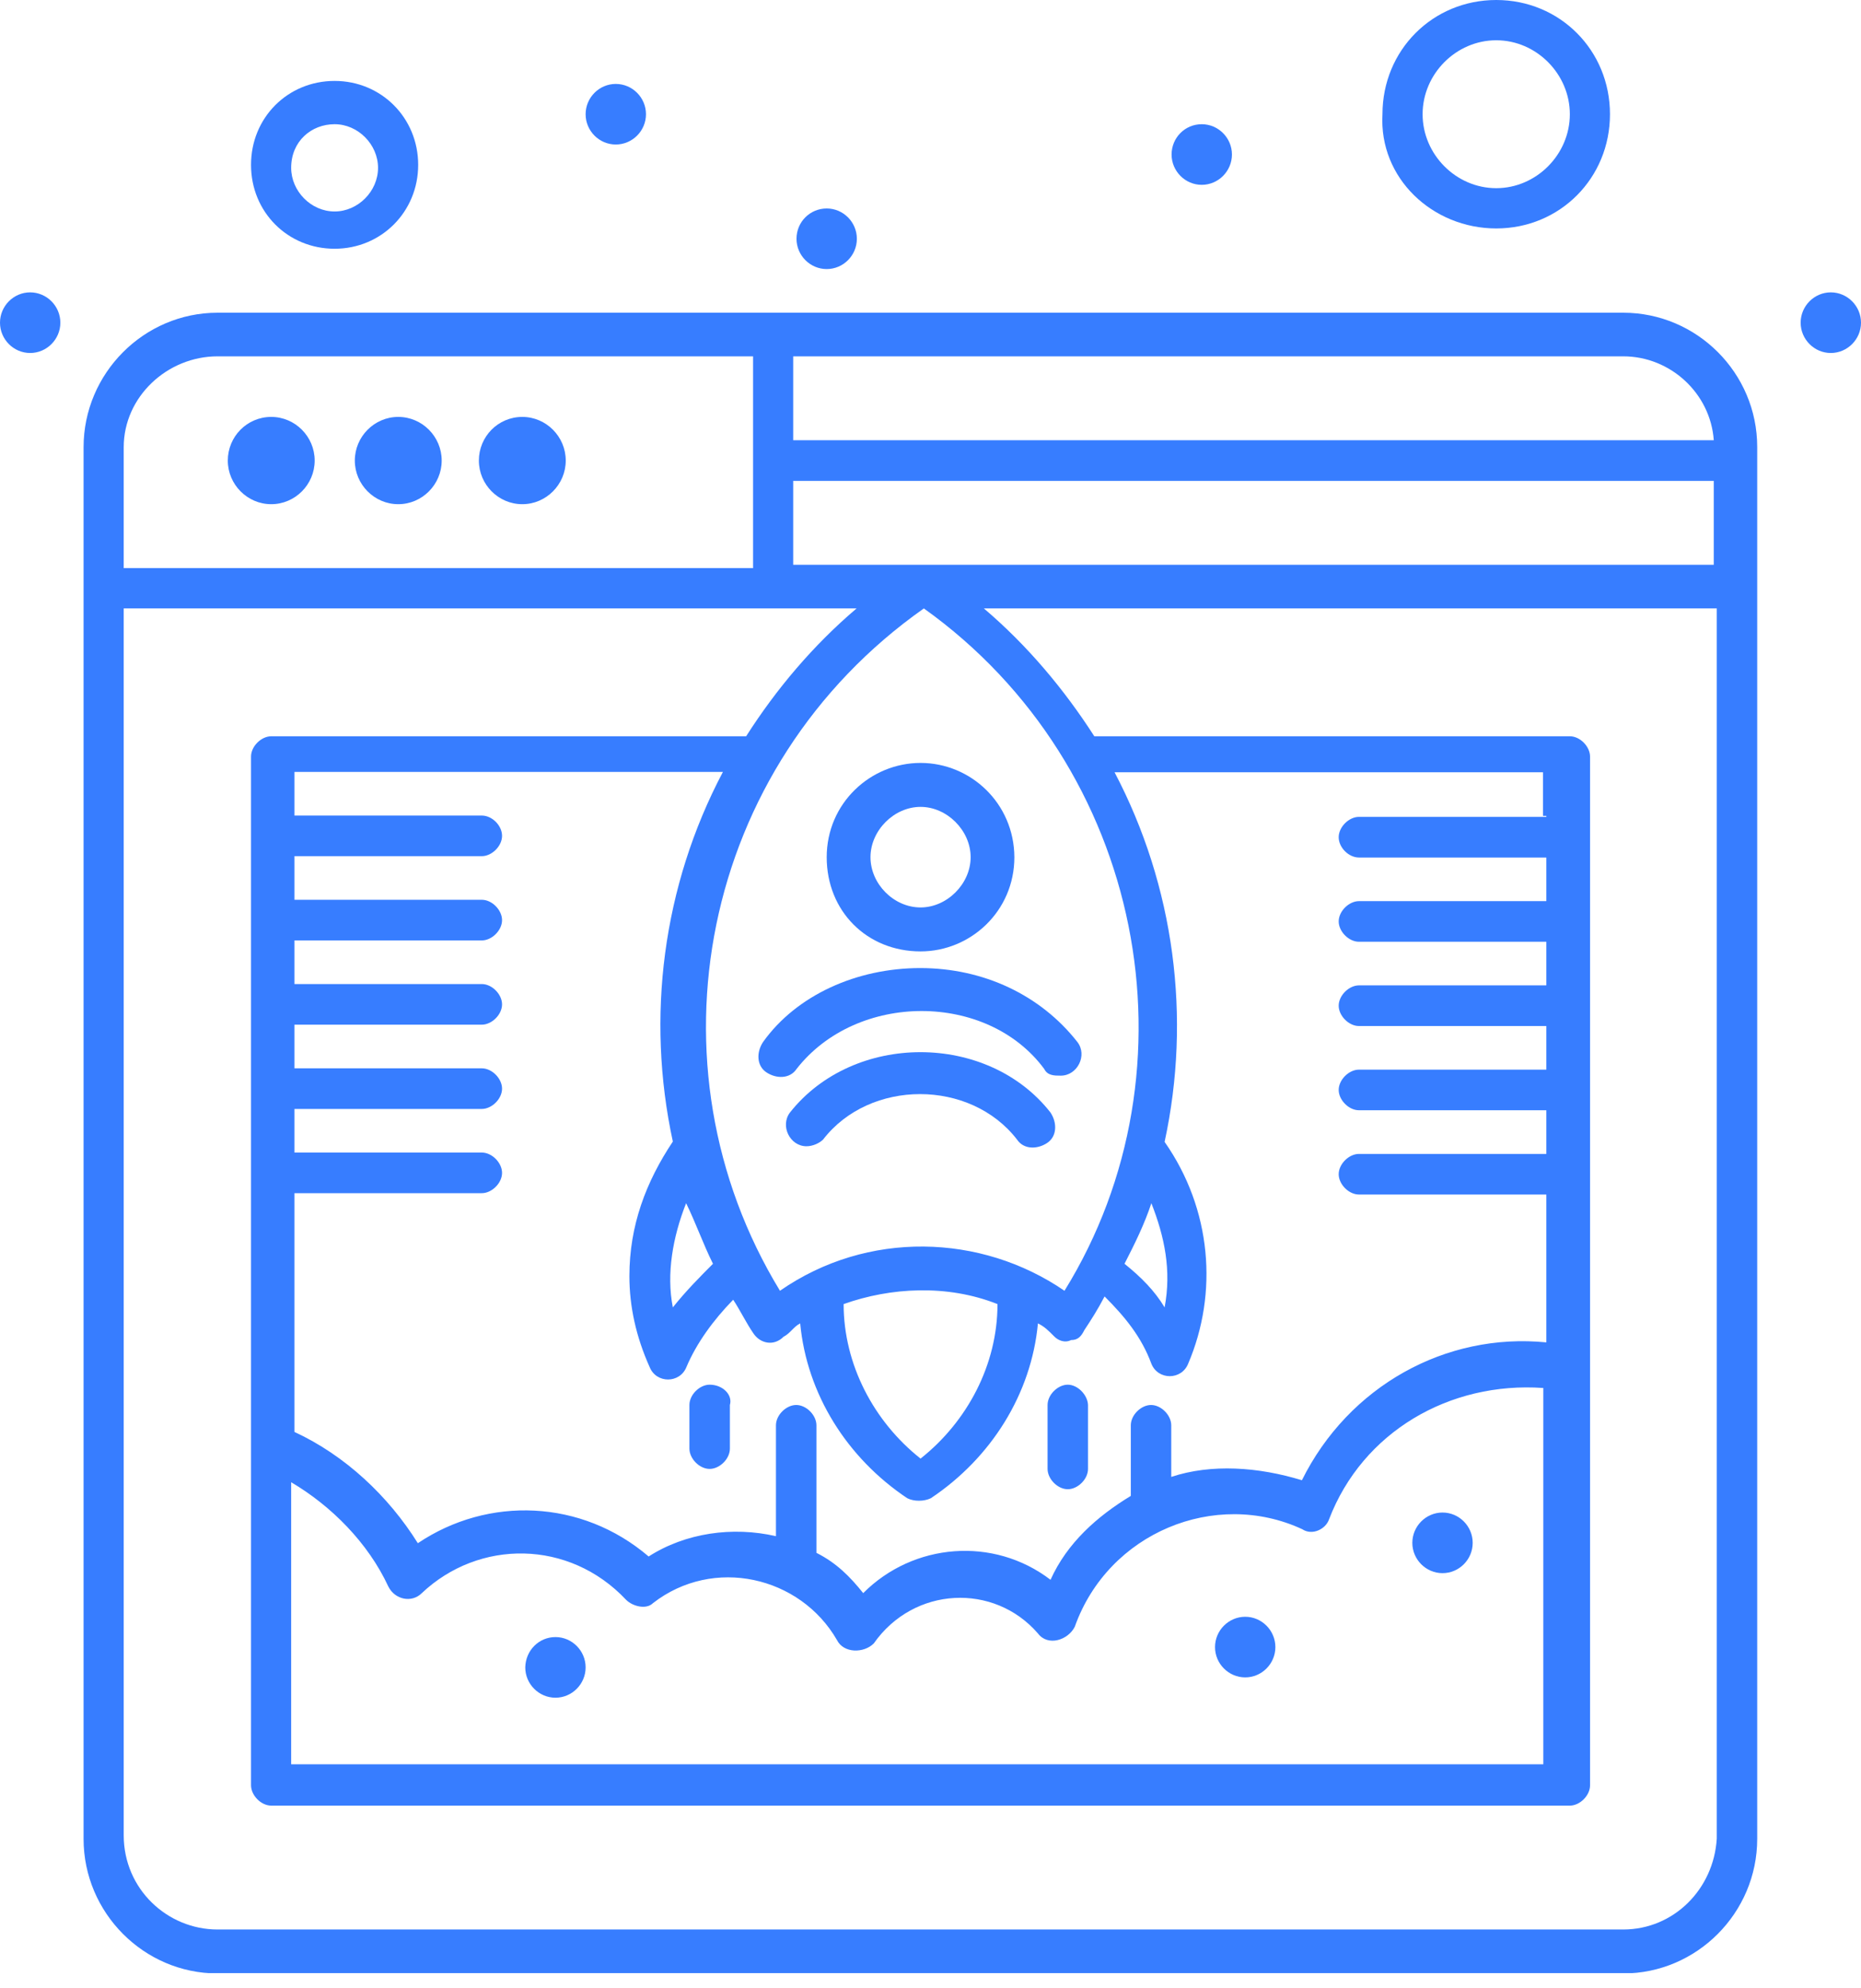 <svg width="44" height="47" viewBox="0 0 44 47" fill="none" xmlns="http://www.w3.org/2000/svg">
<g id="Frame" clip-path="url(#clip0_328_22645)">
<g id="_x39_61_x2C__Access_x2C__Database_x2C__Fast_x2C__Web_Hosting_1_">
<g id="Group">
<path id="Vector" d="M21.765 18.034C20.581 18.034 19.546 18.987 19.546 20.262C19.546 21.537 20.495 22.489 21.765 22.489C22.949 22.489 23.983 21.537 23.983 20.262C23.976 18.987 22.949 18.034 21.765 18.034ZM21.765 21.45C21.13 21.45 20.581 20.892 20.581 20.262C20.581 19.632 21.137 19.073 21.765 19.073C22.392 19.073 22.949 19.632 22.949 20.262C22.949 20.892 22.392 21.45 21.765 21.45Z" fill="#377DFF"/>
<path id="Vector_2" d="M18.676 26.299C18.44 26.614 18.676 27.095 19.068 27.095C19.224 27.095 19.381 27.016 19.46 26.937C20.565 25.504 22.941 25.504 24.046 26.937C24.203 27.173 24.524 27.173 24.76 27.016C24.995 26.858 24.995 26.536 24.838 26.299C23.349 24.395 20.181 24.395 18.676 26.299Z" fill="#377DFF"/>
<path id="Vector_3" d="M18.041 24.631C17.884 24.867 17.884 25.189 18.119 25.347C18.354 25.504 18.676 25.504 18.833 25.268C20.259 23.442 23.341 23.442 24.689 25.268C24.768 25.426 24.924 25.426 25.081 25.426C25.473 25.426 25.716 24.945 25.473 24.631C24.603 23.521 23.255 22.883 21.757 22.883C20.259 22.883 18.833 23.521 18.041 24.631Z" fill="#377DFF"/>
<path id="Vector_4" d="M12.349 9.855C12.913 9.855 13.376 10.32 13.376 10.887C13.376 11.453 12.913 11.918 12.349 11.918C11.784 11.918 11.322 11.453 11.322 10.887C11.322 10.32 11.776 9.855 12.349 9.855Z" fill="#377DFF"/>
<path id="Vector_5" d="M9.416 9.855C9.981 9.855 10.443 10.32 10.443 10.887C10.443 11.453 9.981 11.918 9.416 11.918C8.852 11.918 8.389 11.453 8.389 10.887C8.389 10.32 8.852 9.855 9.416 9.855Z" fill="#377DFF"/>
<path id="Vector_6" d="M6.413 9.855C6.978 9.855 7.44 10.32 7.44 10.887C7.44 11.453 6.978 11.918 6.413 11.918C5.849 11.918 5.386 11.453 5.386 10.887C5.386 10.32 5.841 9.855 6.413 9.855Z" fill="#377DFF"/>
<path id="Vector_7" d="M7.911 5.88C9.016 5.88 9.887 5.006 9.887 3.897C9.887 2.787 9.016 1.913 7.911 1.913C6.805 1.913 5.935 2.779 5.935 3.897C5.935 5.014 6.805 5.88 7.911 5.88ZM7.911 2.936C8.467 2.936 8.938 3.416 8.938 3.967C8.938 4.526 8.46 4.999 7.911 4.999C7.354 4.999 6.884 4.518 6.884 3.967C6.884 3.338 7.362 2.936 7.911 2.936Z" fill="#377DFF"/>
<path id="Vector_8" d="M35.376 5.4C36.881 5.4 38.065 4.211 38.065 2.7C38.065 1.189 36.881 0 35.376 0C33.87 0 32.686 1.189 32.686 2.7C32.6 4.211 33.87 5.4 35.376 5.4ZM35.376 0.952C36.324 0.952 37.116 1.748 37.116 2.7C37.116 3.652 36.324 4.448 35.376 4.448C34.427 4.448 33.635 3.652 33.635 2.7C33.635 1.748 34.427 0.952 35.376 0.952Z" fill="#377DFF"/>
<path id="Vector_9" d="M0.713 6.911C1.105 6.911 1.427 7.234 1.427 7.628C1.427 8.021 1.105 8.344 0.713 8.344C0.321 8.344 0 8.021 0 7.628C0 7.234 0.321 6.911 0.713 6.911Z" fill="#377DFF"/>
<path id="Vector_10" d="M14.559 1.984C14.951 1.984 15.273 2.306 15.273 2.7C15.273 3.094 14.951 3.416 14.559 3.416C14.167 3.416 13.846 3.094 13.846 2.7C13.846 2.306 14.167 1.984 14.559 1.984Z" fill="#377DFF"/>
<path id="Vector_11" d="M28.413 2.936C28.805 2.936 29.127 3.259 29.127 3.652C29.127 4.046 28.805 4.369 28.413 4.369C28.021 4.369 27.7 4.046 27.7 3.652C27.7 3.259 28.014 2.936 28.413 2.936Z" fill="#377DFF"/>
<path id="Vector_12" d="M19.546 4.928C19.938 4.928 20.259 5.25 20.259 5.644C20.259 6.038 19.938 6.36 19.546 6.36C19.154 6.36 18.832 6.038 18.832 5.644C18.832 5.243 19.154 4.928 19.546 4.928Z" fill="#377DFF"/>
<path id="Vector_13" d="M43.286 6.911C43.678 6.911 44 7.234 44 7.628C44 8.021 43.678 8.344 43.286 8.344C42.895 8.344 42.573 8.021 42.573 7.628C42.573 7.234 42.895 6.911 43.286 6.911Z" fill="#377DFF"/>
<path id="Vector_14" d="M34.106 35.753C34.498 35.753 34.819 36.076 34.819 36.47C34.819 36.863 34.498 37.186 34.106 37.186C33.714 37.186 33.392 36.863 33.392 36.47C33.392 36.076 33.714 35.753 34.106 35.753Z" fill="#377DFF"/>
<path id="Vector_15" d="M29.441 38.217C29.832 38.217 30.154 38.54 30.154 38.934C30.154 39.327 29.832 39.65 29.441 39.65C29.049 39.65 28.727 39.327 28.727 38.934C28.727 38.54 29.049 38.217 29.441 38.217Z" fill="#377DFF"/>
<path id="Vector_16" d="M13.133 38.697C13.525 38.697 13.846 39.02 13.846 39.414C13.846 39.807 13.525 40.13 13.133 40.13C12.741 40.13 12.419 39.807 12.419 39.414C12.427 39.012 12.741 38.697 13.133 38.697Z" fill="#377DFF"/>
<path id="Vector_17" d="M38.379 7.392H5.143C3.403 7.392 1.976 8.824 1.976 10.572V43.468C1.976 45.215 3.403 46.648 5.143 46.648H38.379C40.119 46.648 41.546 45.215 41.546 43.468V10.564C41.546 8.816 40.119 7.392 38.379 7.392ZM6.884 35.037C7.833 35.596 8.703 36.47 9.181 37.501C9.338 37.816 9.738 37.895 9.973 37.658C11.322 36.383 13.454 36.383 14.803 37.816C14.959 37.973 15.281 38.052 15.438 37.895C16.865 36.785 18.919 37.257 19.789 38.768C19.946 39.083 20.424 39.083 20.659 38.847C21.608 37.493 23.505 37.414 24.54 38.611C24.776 38.926 25.254 38.768 25.411 38.453C26.203 36.226 28.735 35.194 30.789 36.147C31.024 36.304 31.346 36.147 31.424 35.911C32.216 33.848 34.27 32.652 36.489 32.809V41.704H6.884V35.037ZM36.56 19.309H32.13C31.895 19.309 31.651 19.546 31.651 19.79C31.651 20.034 31.887 20.27 32.13 20.27H36.56V21.301H32.13C31.895 21.301 31.651 21.537 31.651 21.781C31.651 22.017 31.887 22.261 32.13 22.261H36.56V23.292H32.13C31.895 23.292 31.651 23.529 31.651 23.773C31.651 24.009 31.887 24.253 32.13 24.253H36.56V25.284H32.13C31.895 25.284 31.651 25.52 31.651 25.764C31.651 26 31.887 26.244 32.13 26.244H36.56V27.276H32.13C31.895 27.276 31.651 27.512 31.651 27.756C31.651 27.992 31.887 28.236 32.13 28.236H36.56V31.731C34.184 31.495 31.887 32.762 30.781 34.99C29.754 34.675 28.641 34.596 27.692 34.911V33.691C27.692 33.455 27.457 33.211 27.214 33.211C26.979 33.211 26.736 33.447 26.736 33.691V35.36C25.944 35.84 25.23 36.47 24.838 37.343C23.49 36.312 21.592 36.47 20.409 37.658C20.095 37.265 19.773 36.942 19.303 36.706V33.691C19.303 33.455 19.068 33.211 18.825 33.211C18.59 33.211 18.346 33.447 18.346 33.691V36.312C17.319 36.076 16.206 36.234 15.336 36.792C13.752 35.438 11.541 35.36 9.879 36.478C9.181 35.36 8.154 34.399 6.962 33.848V28.204H11.392C11.627 28.204 11.87 27.968 11.87 27.724C11.87 27.488 11.635 27.244 11.392 27.244H6.962V26.213H11.392C11.627 26.213 11.87 25.977 11.87 25.733C11.87 25.497 11.635 25.253 11.392 25.253H6.962V24.221H11.392C11.627 24.221 11.87 23.985 11.87 23.741C11.87 23.505 11.635 23.261 11.392 23.261H6.962V22.23H11.392C11.627 22.23 11.87 21.994 11.87 21.75C11.87 21.513 11.635 21.269 11.392 21.269H6.962V20.238H11.392C11.627 20.238 11.87 20.002 11.87 19.758C11.87 19.514 11.635 19.278 11.392 19.278H6.962V18.247H17.092C15.665 20.947 15.273 24.048 15.908 26.984C15.273 27.937 14.881 28.968 14.881 30.165C14.881 30.881 15.038 31.597 15.359 32.313C15.516 32.707 16.073 32.707 16.23 32.313C16.465 31.755 16.865 31.203 17.335 30.723C17.492 30.959 17.649 31.282 17.813 31.518C17.97 31.755 18.292 31.833 18.527 31.597C18.684 31.518 18.762 31.361 18.919 31.282C19.076 32.951 20.024 34.462 21.451 35.415C21.608 35.494 21.843 35.494 22.008 35.415C23.435 34.462 24.384 32.951 24.54 31.282C24.697 31.361 24.776 31.44 24.932 31.597C25.011 31.676 25.168 31.755 25.324 31.676C25.481 31.676 25.56 31.597 25.638 31.44C25.795 31.203 25.952 30.959 26.116 30.645C26.595 31.125 26.986 31.597 27.222 32.235C27.378 32.628 27.935 32.628 28.092 32.235C28.805 30.566 28.649 28.582 27.535 26.992C28.17 24.056 27.771 20.954 26.352 18.255H36.481V19.286H36.56V19.309ZM16.857 29.873C16.543 30.188 16.222 30.511 15.908 30.904C15.751 30.109 15.908 29.236 16.222 28.441C16.457 28.921 16.622 29.401 16.857 29.873ZM23.584 30.826C23.584 32.258 22.87 33.604 21.765 34.478C20.659 33.604 19.946 32.251 19.946 30.826C21.051 30.432 22.392 30.353 23.584 30.826ZM27.222 28.441C27.535 29.236 27.7 30.031 27.535 30.904C27.3 30.511 26.979 30.188 26.587 29.873C26.83 29.401 27.065 28.921 27.222 28.441ZM25.168 30.511C23.192 29.157 20.503 29.078 18.441 30.511C15.195 25.189 16.543 18.113 21.843 14.382C27.065 18.113 28.413 25.268 25.168 30.511ZM18.754 13.35V11.367H40.519V13.35H18.754ZM40.519 10.406H18.754V8.423H38.379C39.492 8.423 40.441 9.296 40.519 10.406ZM5.143 8.423H17.805V13.429H2.925V10.572C2.925 9.375 3.959 8.423 5.143 8.423ZM38.379 45.609H5.143C3.959 45.609 2.925 44.656 2.925 43.381V14.382H20.252C19.225 15.255 18.354 16.287 17.641 17.404H6.413C6.178 17.404 5.935 17.64 5.935 17.885C5.935 21.781 5.935 39.492 5.935 42.2C5.935 42.437 6.17 42.681 6.413 42.681H37.116C37.352 42.681 37.594 42.444 37.594 42.2C37.594 41.327 37.594 18.522 37.594 17.885C37.594 17.648 37.359 17.404 37.116 17.404H25.873C25.16 16.294 24.289 15.255 23.262 14.382H40.59V43.46C40.519 44.656 39.57 45.609 38.379 45.609Z" fill="#377DFF"/>
<path id="Vector_18" d="M25.246 32.731C25.011 32.731 24.768 32.967 24.768 33.211V34.722C24.768 34.958 25.003 35.202 25.246 35.202C25.481 35.202 25.724 34.966 25.724 34.722V33.211C25.716 32.975 25.481 32.731 25.246 32.731Z" fill="#377DFF"/>
<path id="Vector_19" d="M16.778 32.731C16.543 32.731 16.3 32.967 16.3 33.211V34.242C16.3 34.478 16.535 34.722 16.778 34.722C17.014 34.722 17.257 34.486 17.257 34.242V33.211C17.327 32.975 17.092 32.731 16.778 32.731Z" fill="#377DFF"/>
</g>
</g>
</g>
<defs>
<clipPath id="clip0_328_22645">
<rect width="44" height="46.64" fill="white"/>
</clipPath>
</defs>
</svg>
